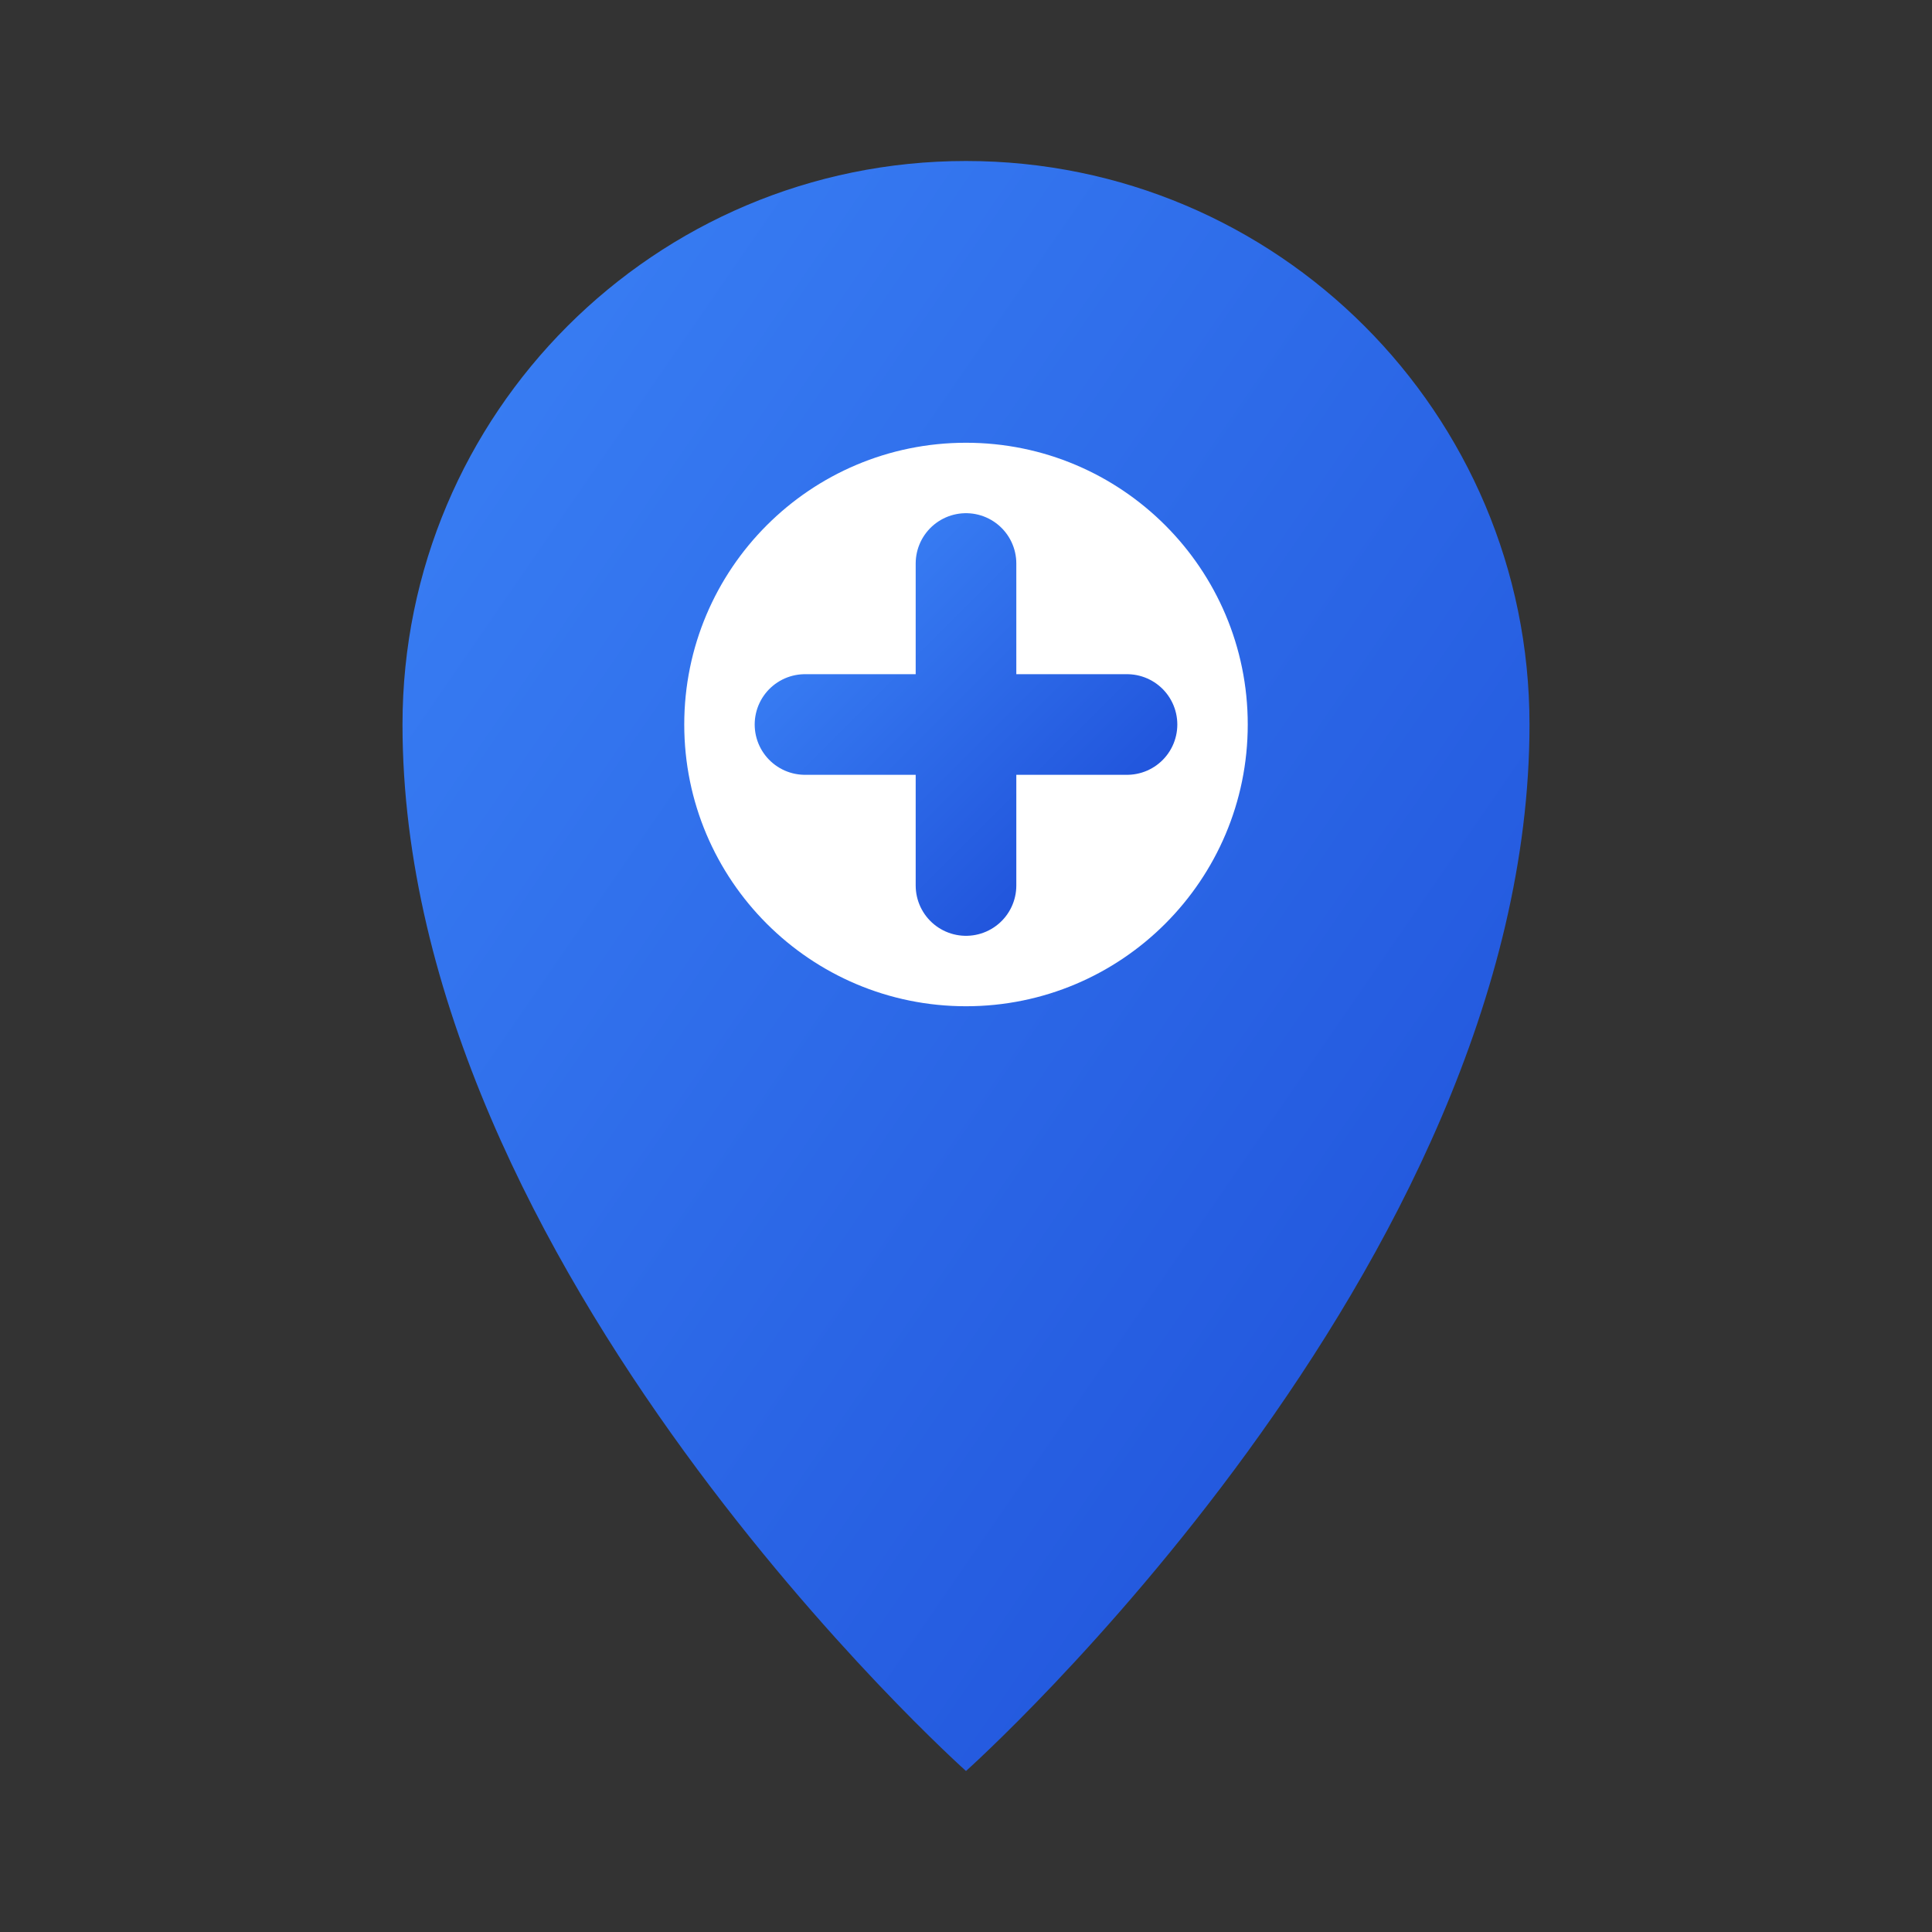 <svg width="48" height="48" viewBox="0 0 48 48" fill="none" xmlns="http://www.w3.org/2000/svg">
  <rect x="0" y="0" width="48" height="48" fill="#333333" stroke="none"/>
  <!-- PlotIQ Icon Mark -->
  <defs>
    <linearGradient id="mark-gradient" x1="0%" y1="0%" x2="100%" y2="100%">
      <stop offset="0%" style="stop-color:#3B82F6;stop-opacity:1" />
      <stop offset="100%" style="stop-color:#1D4ED8;stop-opacity:1" />
    </linearGradient>
  </defs>
  
  <!-- Map pin -->
  <path d="M24 4C16.268 4 10 10.268 10 18c0 13.5 14 26 14 26s14-12.5 14-26c0-7.732-6.268-14-14-14z" 
        fill="url(#mark-gradient)"/>
  
  <!-- Grid/crosshair -->
  <circle cx="24" cy="18" r="7" fill="white"/>
  <path d="M20 18h8M24 14v8" stroke="url(#mark-gradient)" stroke-width="2.5" stroke-linecap="round"/>
</svg>
